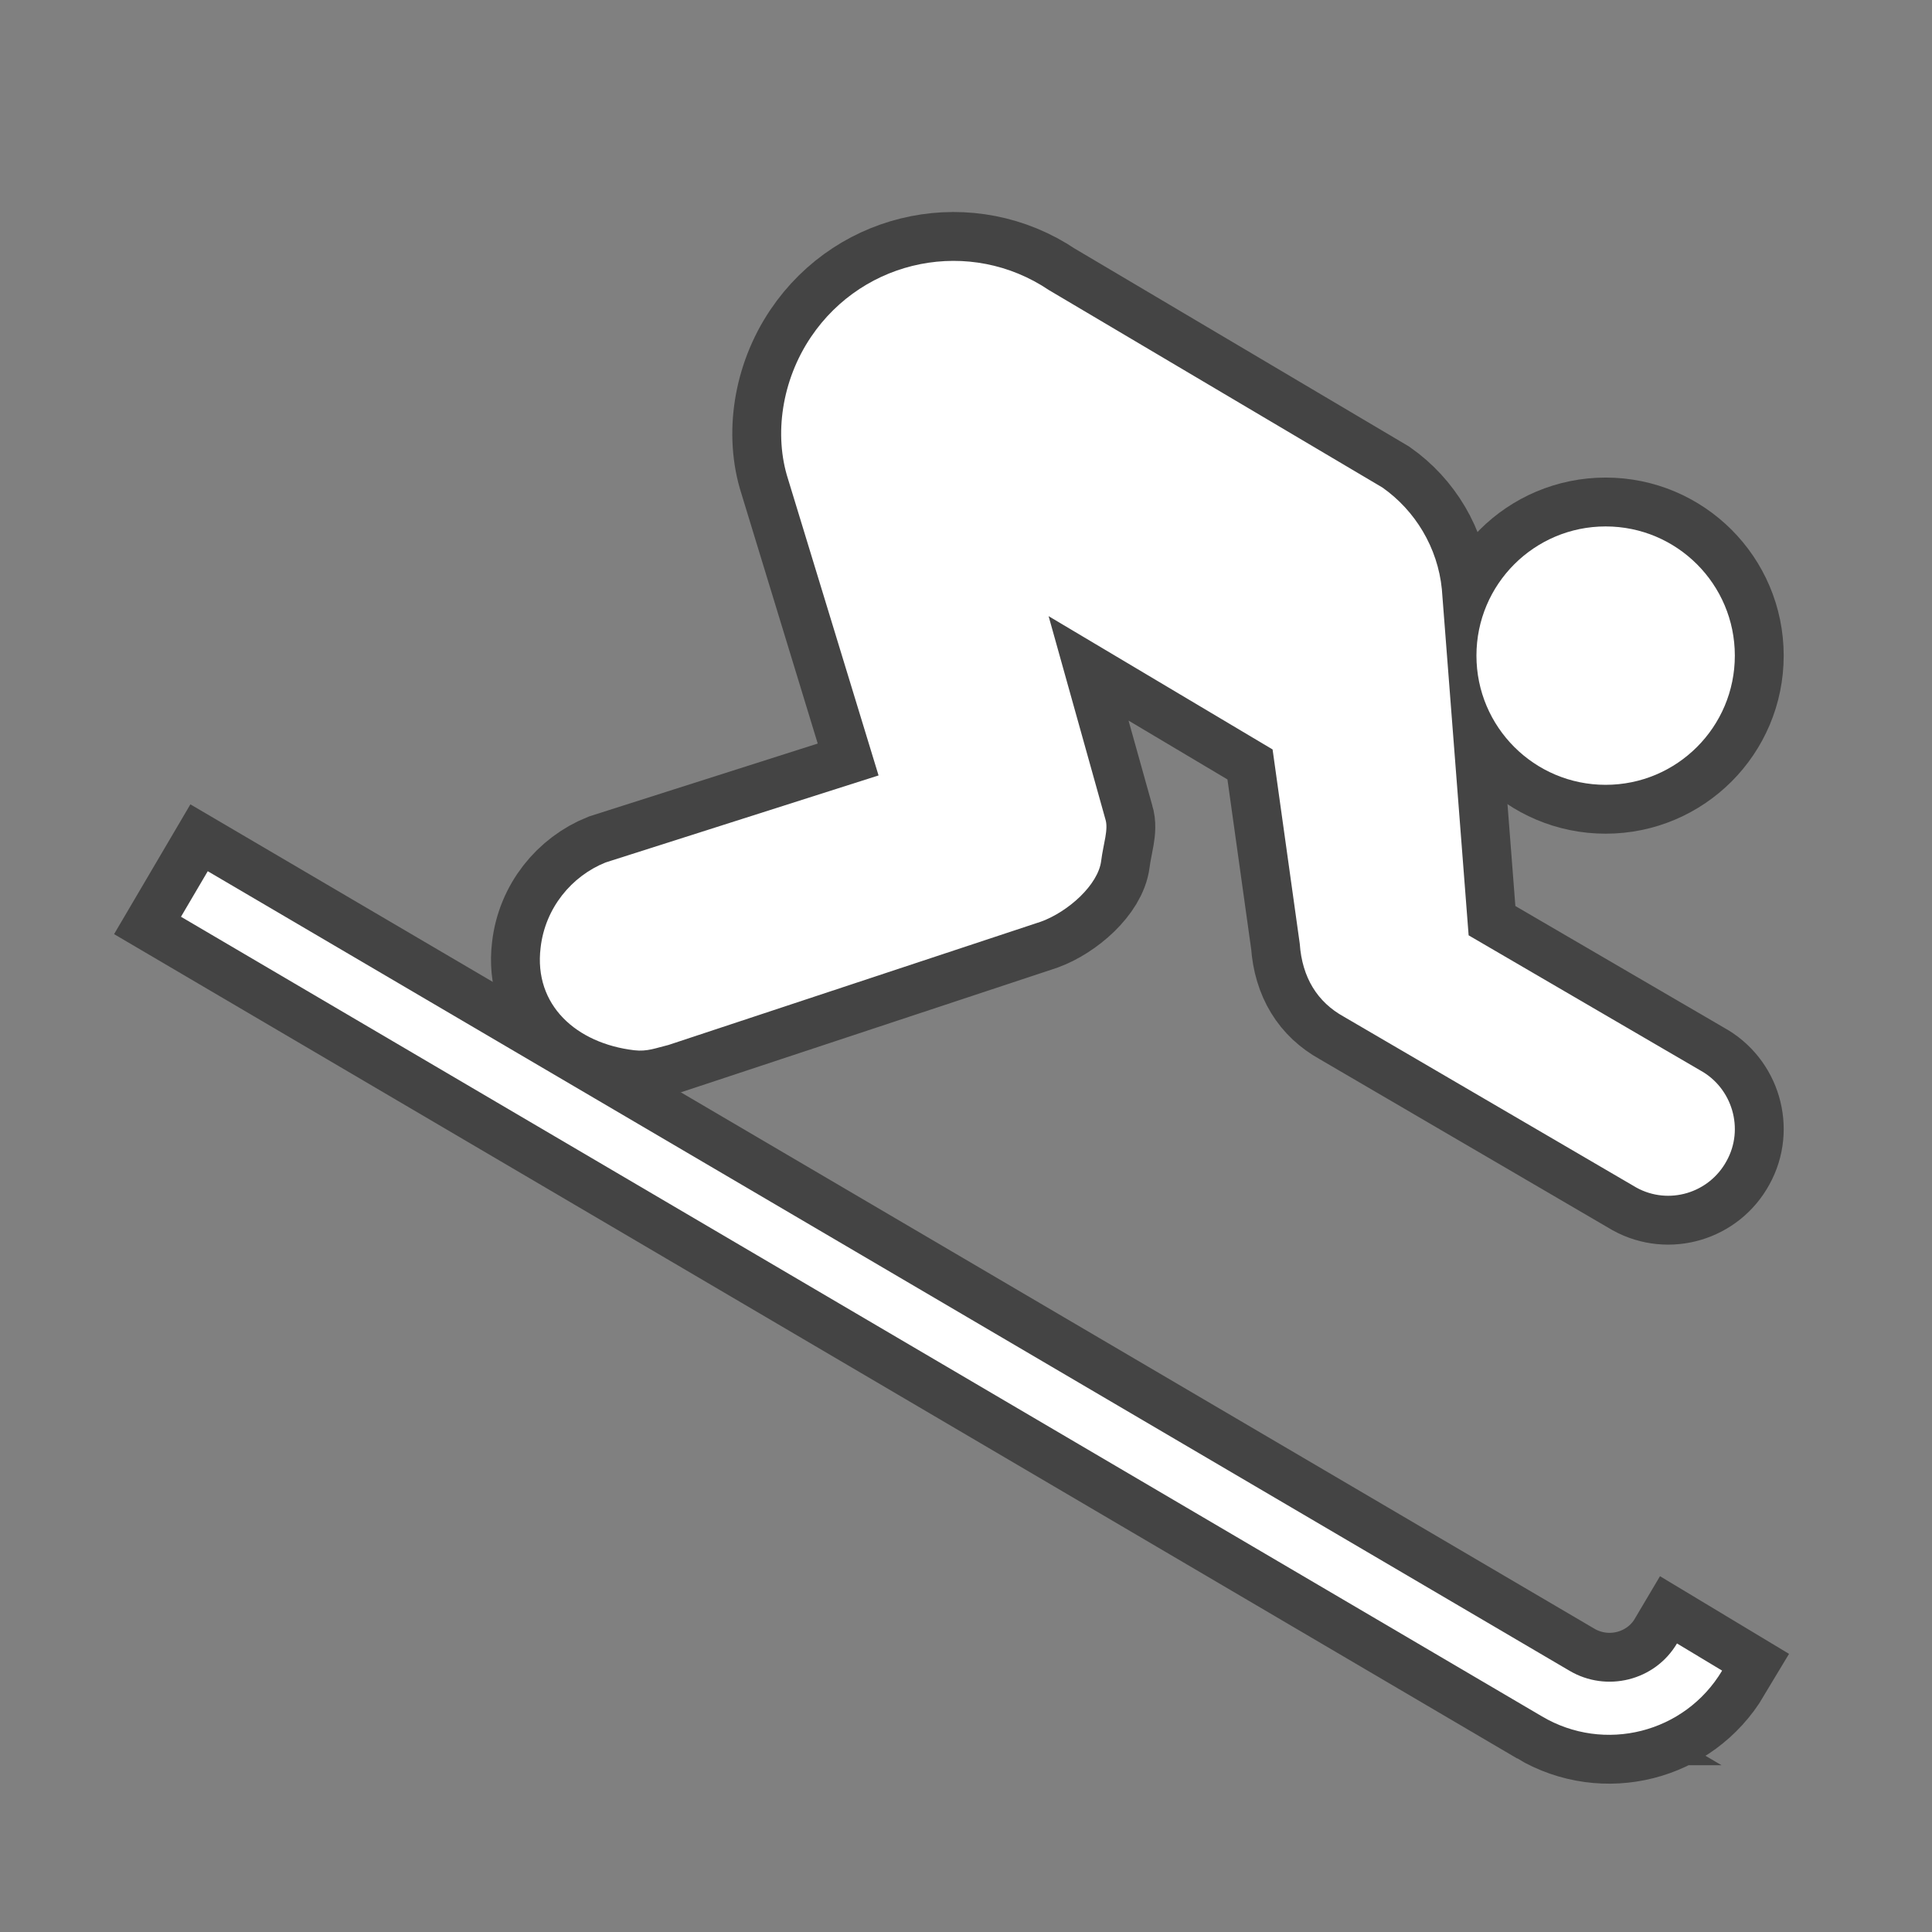 <?xml version="1.0" encoding="UTF-8" standalone="no"?>
<!-- Created with Inkscape (http://www.inkscape.org/) -->

<svg
   xmlns:dc="http://purl.org/dc/elements/1.1/"
   xmlns:cc="http://creativecommons.org/ns#"
   xmlns:rdf="http://www.w3.org/1999/02/22-rdf-syntax-ns#"
   xmlns:svg="http://www.w3.org/2000/svg"
   xmlns="http://www.w3.org/2000/svg"
   xmlns:sodipodi="http://sodipodi.sourceforge.net/DTD/sodipodi-0.dtd"
   xmlns:inkscape="http://www.inkscape.org/namespaces/inkscape"
   width="12"
   height="12"
   id="svg27498"
   version="1.1"
   inkscape:version="0.48.2 r9819"
   sodipodi:docname="downhill-skiing-black-12.svg">
  <rect width="100%" height="100%" fill="#808080" stroke="none"/>
  <defs
     id="defs27500" />
  <sodipodi:namedview
     id="base"
     pagecolor="#ffffff"
     bordercolor="#666666"
     borderopacity="1.0"
     inkscape:pageopacity="0.0"
     inkscape:pageshadow="2"
     inkscape:zoom="9.9066575"
     inkscape:cx="8.3700198"
     inkscape:cy="5.0434735"
     inkscape:document-units="px"
     inkscape:current-layer="layer1"
     showgrid="false"
     inkscape:window-width="483"
     inkscape:window-height="454"
     inkscape:window-x="3857"
     inkscape:window-y="98"
     inkscape:window-maximized="0" />
  <g
     inkscape:label="Layer 1"
     inkscape:groupmode="layer"
     id="layer1"
     transform="translate(0,-1040.362)">
    <g
       id="g14644"
       transform="matrix(1.214,0,0,1.214,-340.691,891.225)">
      <path
         style="opacity:0;fill:#272525"
         inkscape:connector-curvature="0"
         id="path14646"
         d="m 289.365,132.677 c 0.652,0 1.181,-0.529 1.181,-1.182 v -7.521 c 0,-0.652 -0.528,-1.182 -1.181,-1.182 h -7.522 c -0.651,0 -1.181,0.529 -1.181,1.182 v 7.521 c 0,0.652 0.529,1.182 1.181,1.182 h 7.522 z" />
      <g
         transform="translate(259.503,-79.638)"
         id="g14648"
         style="opacity:0.6;fill:none;stroke:#1d1d1c;stroke-width:0.5;stroke-miterlimit:4;stroke-opacity:1;stroke-dasharray:none">
        <circle
           d="m 30.008,205.84 c 0,0.365 -0.296,0.661 -0.661,0.661 -0.365,0 -0.661,-0.296 -0.661,-0.661 0,-0.365 0.296,-0.661 0.661,-0.661 0.365,0 0.661,0.296 0.661,0.661 z"
           style="fill:none;stroke:#1d1d1c;stroke-width:0.5;stroke-miterlimit:4;stroke-opacity:1;stroke-dasharray:none"
           sodipodi:ry="0.66100001"
           sodipodi:rx="0.66100001"
           sodipodi:cy="205.84"
           sodipodi:cx="29.347"
           id="circle14650"
           r="0.661"
           cy="205.84"
           cx="29.347" />
        <g
           id="g14652"
           style="fill:none;stroke:#1d1d1c;stroke-width:0.5;stroke-miterlimit:4;stroke-opacity:1;stroke-dasharray:none">
          <path
             d="m 29.021,211.267 c 0.319,0.189 0.731,0.086 0.922,-0.234 l -0.231,-0.139 c -0.113,0.191 -0.361,0.252 -0.551,0.139 l -6.966,-4.09 -0.137,0.233 6.963,4.091 z"
             id="path14654"
             inkscape:connector-curvature="0"
             style="fill:none;stroke:#1d1d1c;stroke-width:0.5;stroke-miterlimit:4;stroke-opacity:1;stroke-dasharray:none" />
          <path
             d="m 26.499,203.97 c -0.402,-0.271 -0.946,-0.164 -1.218,0.24 -0.149,0.221 -0.19,0.5 -0.117,0.727 l 0.463,1.516 -1.396,0.445 c -0.175,0.07 -0.31,0.234 -0.333,0.436 -0.036,0.295 0.184,0.49 0.479,0.525 0.067,0.008 0.112,-0.012 0.175,-0.027 l 1.906,-0.631 c 0.14,-0.051 0.293,-0.189 0.308,-0.311 0.011,-0.088 0.039,-0.162 0.021,-0.215 l -0.29,-1.037 1.146,0.682 0.139,0.994 c 0.012,0.174 0.091,0.299 0.225,0.373 l 1.498,0.875 c 0.164,0.09 0.371,0.029 0.461,-0.137 0.091,-0.164 0.029,-0.373 -0.135,-0.463 l -1.185,-0.691 -0.137,-1.771 c -0.021,-0.212 -0.136,-0.402 -0.304,-0.52 l -1.706,-1.01 z"
             id="path14656"
             inkscape:connector-curvature="0"
             style="fill:none;stroke:#1d1d1c;stroke-width:0.5;stroke-miterlimit:4;stroke-opacity:1;stroke-dasharray:none" />
        </g>
      </g>
      <g
         style="fill:#ffffff;fill-opacity:1"
         transform="translate(259.503,-79.638)"
         id="g14659">
        <circle
           d="m 30.008,205.84 c 0,0.365 -0.296,0.661 -0.661,0.661 -0.365,0 -0.661,-0.296 -0.661,-0.661 0,-0.365 0.296,-0.661 0.661,-0.661 0.365,0 0.661,0.296 0.661,0.661 z"
           cx="29.347"
           cy="205.84"
           r="0.661"
           id="circle14661"
           sodipodi:cx="29.347"
           sodipodi:cy="205.84"
           sodipodi:rx="0.66100001"
           sodipodi:ry="0.66100001"
           style="fill:#ffffff;fill-opacity:1" />
        <g
           style="fill:#ffffff;fill-opacity:1"
           id="g14663">
          <path
             style="fill:#ffffff;fill-opacity:1"
             inkscape:connector-curvature="0"
             id="path14665"
             d="m 29.021,211.267 c 0.319,0.189 0.731,0.086 0.922,-0.234 l -0.231,-0.139 c -0.113,0.191 -0.361,0.252 -0.551,0.139 l -6.966,-4.09 -0.137,0.233 6.963,4.091 z" />
          <path
             style="fill:#ffffff;fill-opacity:1"
             inkscape:connector-curvature="0"
             id="path14667"
             d="m 26.499,203.97 c -0.402,-0.271 -0.946,-0.164 -1.218,0.24 -0.149,0.221 -0.19,0.5 -0.117,0.727 l 0.463,1.516 -1.396,0.445 c -0.175,0.07 -0.31,0.234 -0.333,0.436 -0.036,0.295 0.184,0.49 0.479,0.525 0.067,0.008 0.112,-0.012 0.175,-0.027 l 1.906,-0.631 c 0.14,-0.051 0.293,-0.189 0.308,-0.311 0.011,-0.088 0.039,-0.162 0.021,-0.215 l -0.29,-1.037 1.146,0.682 0.139,0.994 c 0.012,0.174 0.091,0.299 0.225,0.373 l 1.498,0.875 c 0.164,0.09 0.371,0.029 0.461,-0.137 0.091,-0.164 0.029,-0.373 -0.135,-0.463 l -1.185,-0.691 -0.137,-1.771 c -0.021,-0.212 -0.136,-0.402 -0.304,-0.52 l -1.706,-1.01 z" />
        </g>
      </g>
    </g>
  </g>
</svg>
